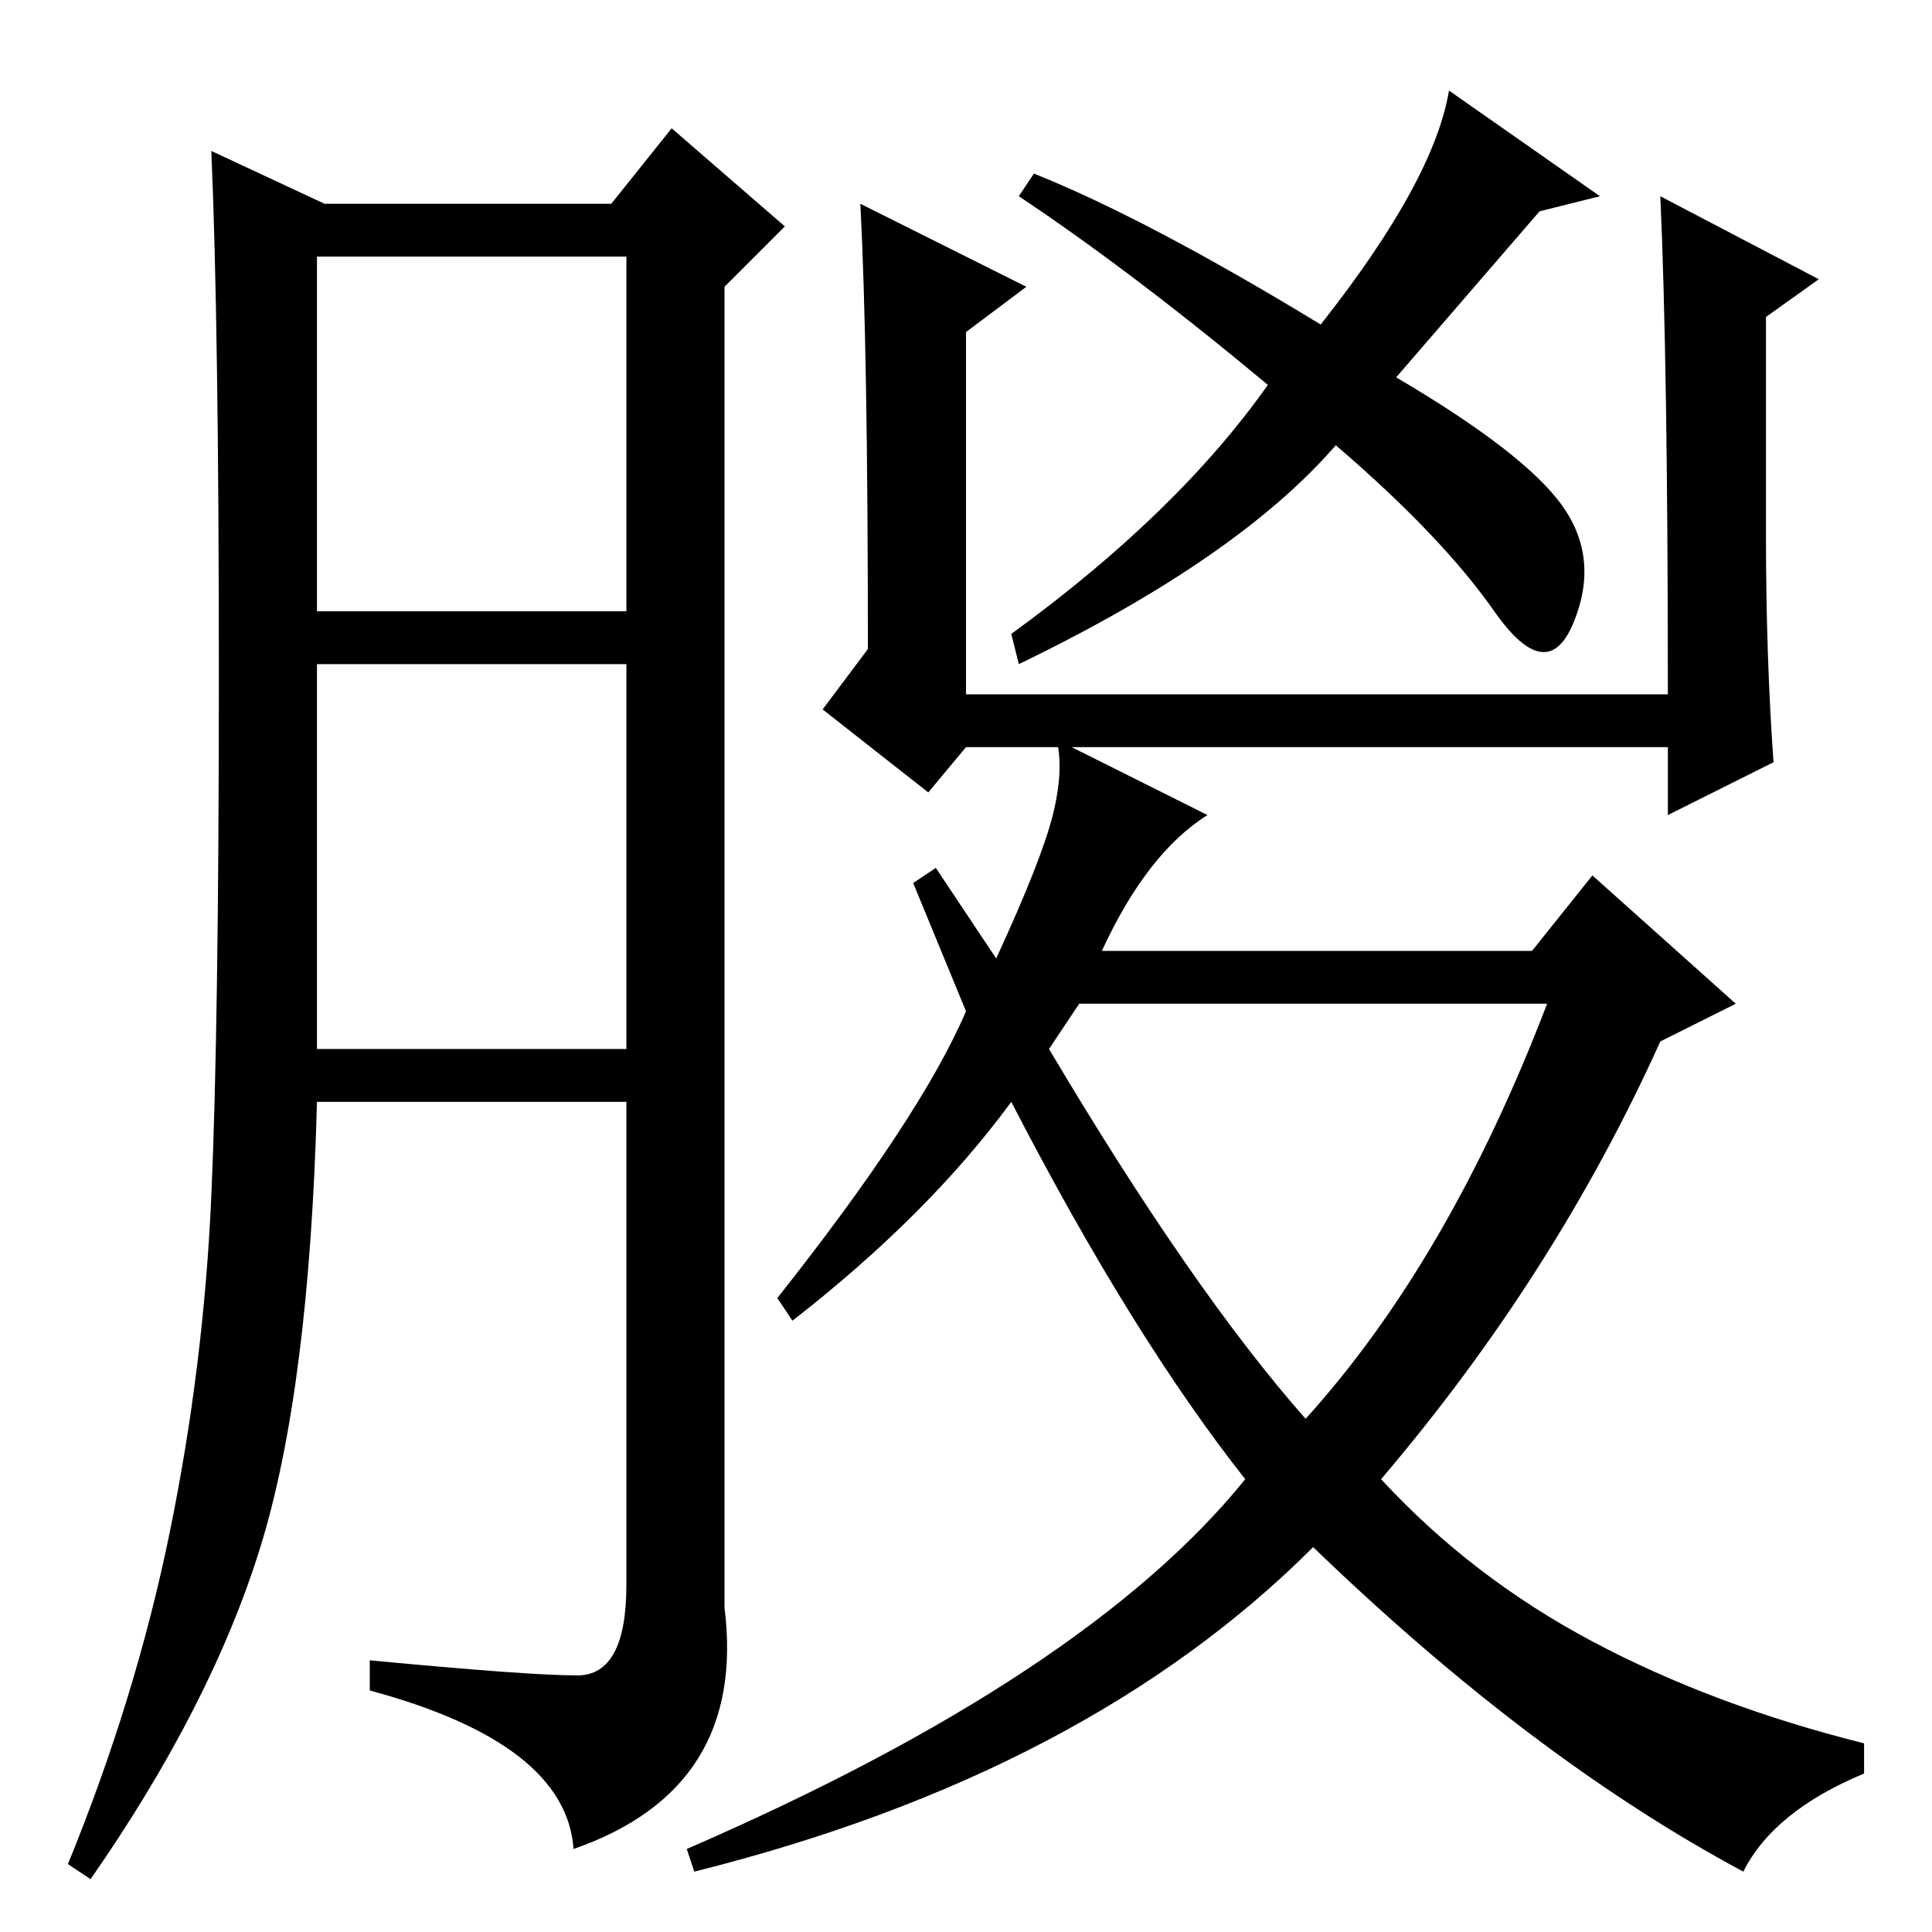 <?xml version="1.0" standalone="no"?>
<!DOCTYPE svg PUBLIC "-//W3C//DTD SVG 1.1//EN" "http://www.w3.org/Graphics/SVG/1.1/DTD/svg11.dtd" >
<svg xmlns="http://www.w3.org/2000/svg" xmlns:xlink="http://www.w3.org/1999/xlink" version="1.1" viewBox="0 -36 256 256">
  <g transform="matrix(1 0 0 -1 0 220)">
   <path fill="currentColor"
d="M76.5 34q6.5 0 6.5 12v64h-41q-1 -38 -7.5 -59t-22.5 -44l-3 2q9 22 13.5 44t5.5 44.5t1 69t-1 69.5l15 -7h38l8 10l15 -13l-8 -8v-175q3 -24 -20 -32q-1 14 -27 21v4q21 -2 27.5 -2zM42 175h41v47h-41v-47zM42 117h41v51h-41v-51zM204 228l-19 -22q17 -10 22 -17
t1.5 -15.5t-10.5 1.5t-21 22q-13 -15 -42 -29l-1 4q22 16 34 33q-18 15 -33 25l2 3q15 -6 38 -20q15 19 17 31l20 -14zM114 229l22 -11l-8 -6v-48h93q0 44 -1 66l21 -11l-7 -5v-29q0 -16 1 -30l-14 -7v9h-93l-5 -6l-14 11l6 8q0 40 -1 59zM139 117q19 -32 34 -49
q19 21 32 55h-62zM146 130h57l8 10l19 -17l-10 -5q-14 -31 -37 -58q12 -13 28 -21.5t36 -13.5v-4q-12 -5 -16 -13q-28 15 -57 43q-30 -30 -82 -43l-1 3q53 23 74 49q-15 19 -31 50q-11 -15 -29 -29l-2 3q19 24 25 38l-7 17l3 2l8 -12q6 13 7.5 19t0.5 10l20 -10
q-8 -5 -14 -18z" />
  </g>

</svg>
